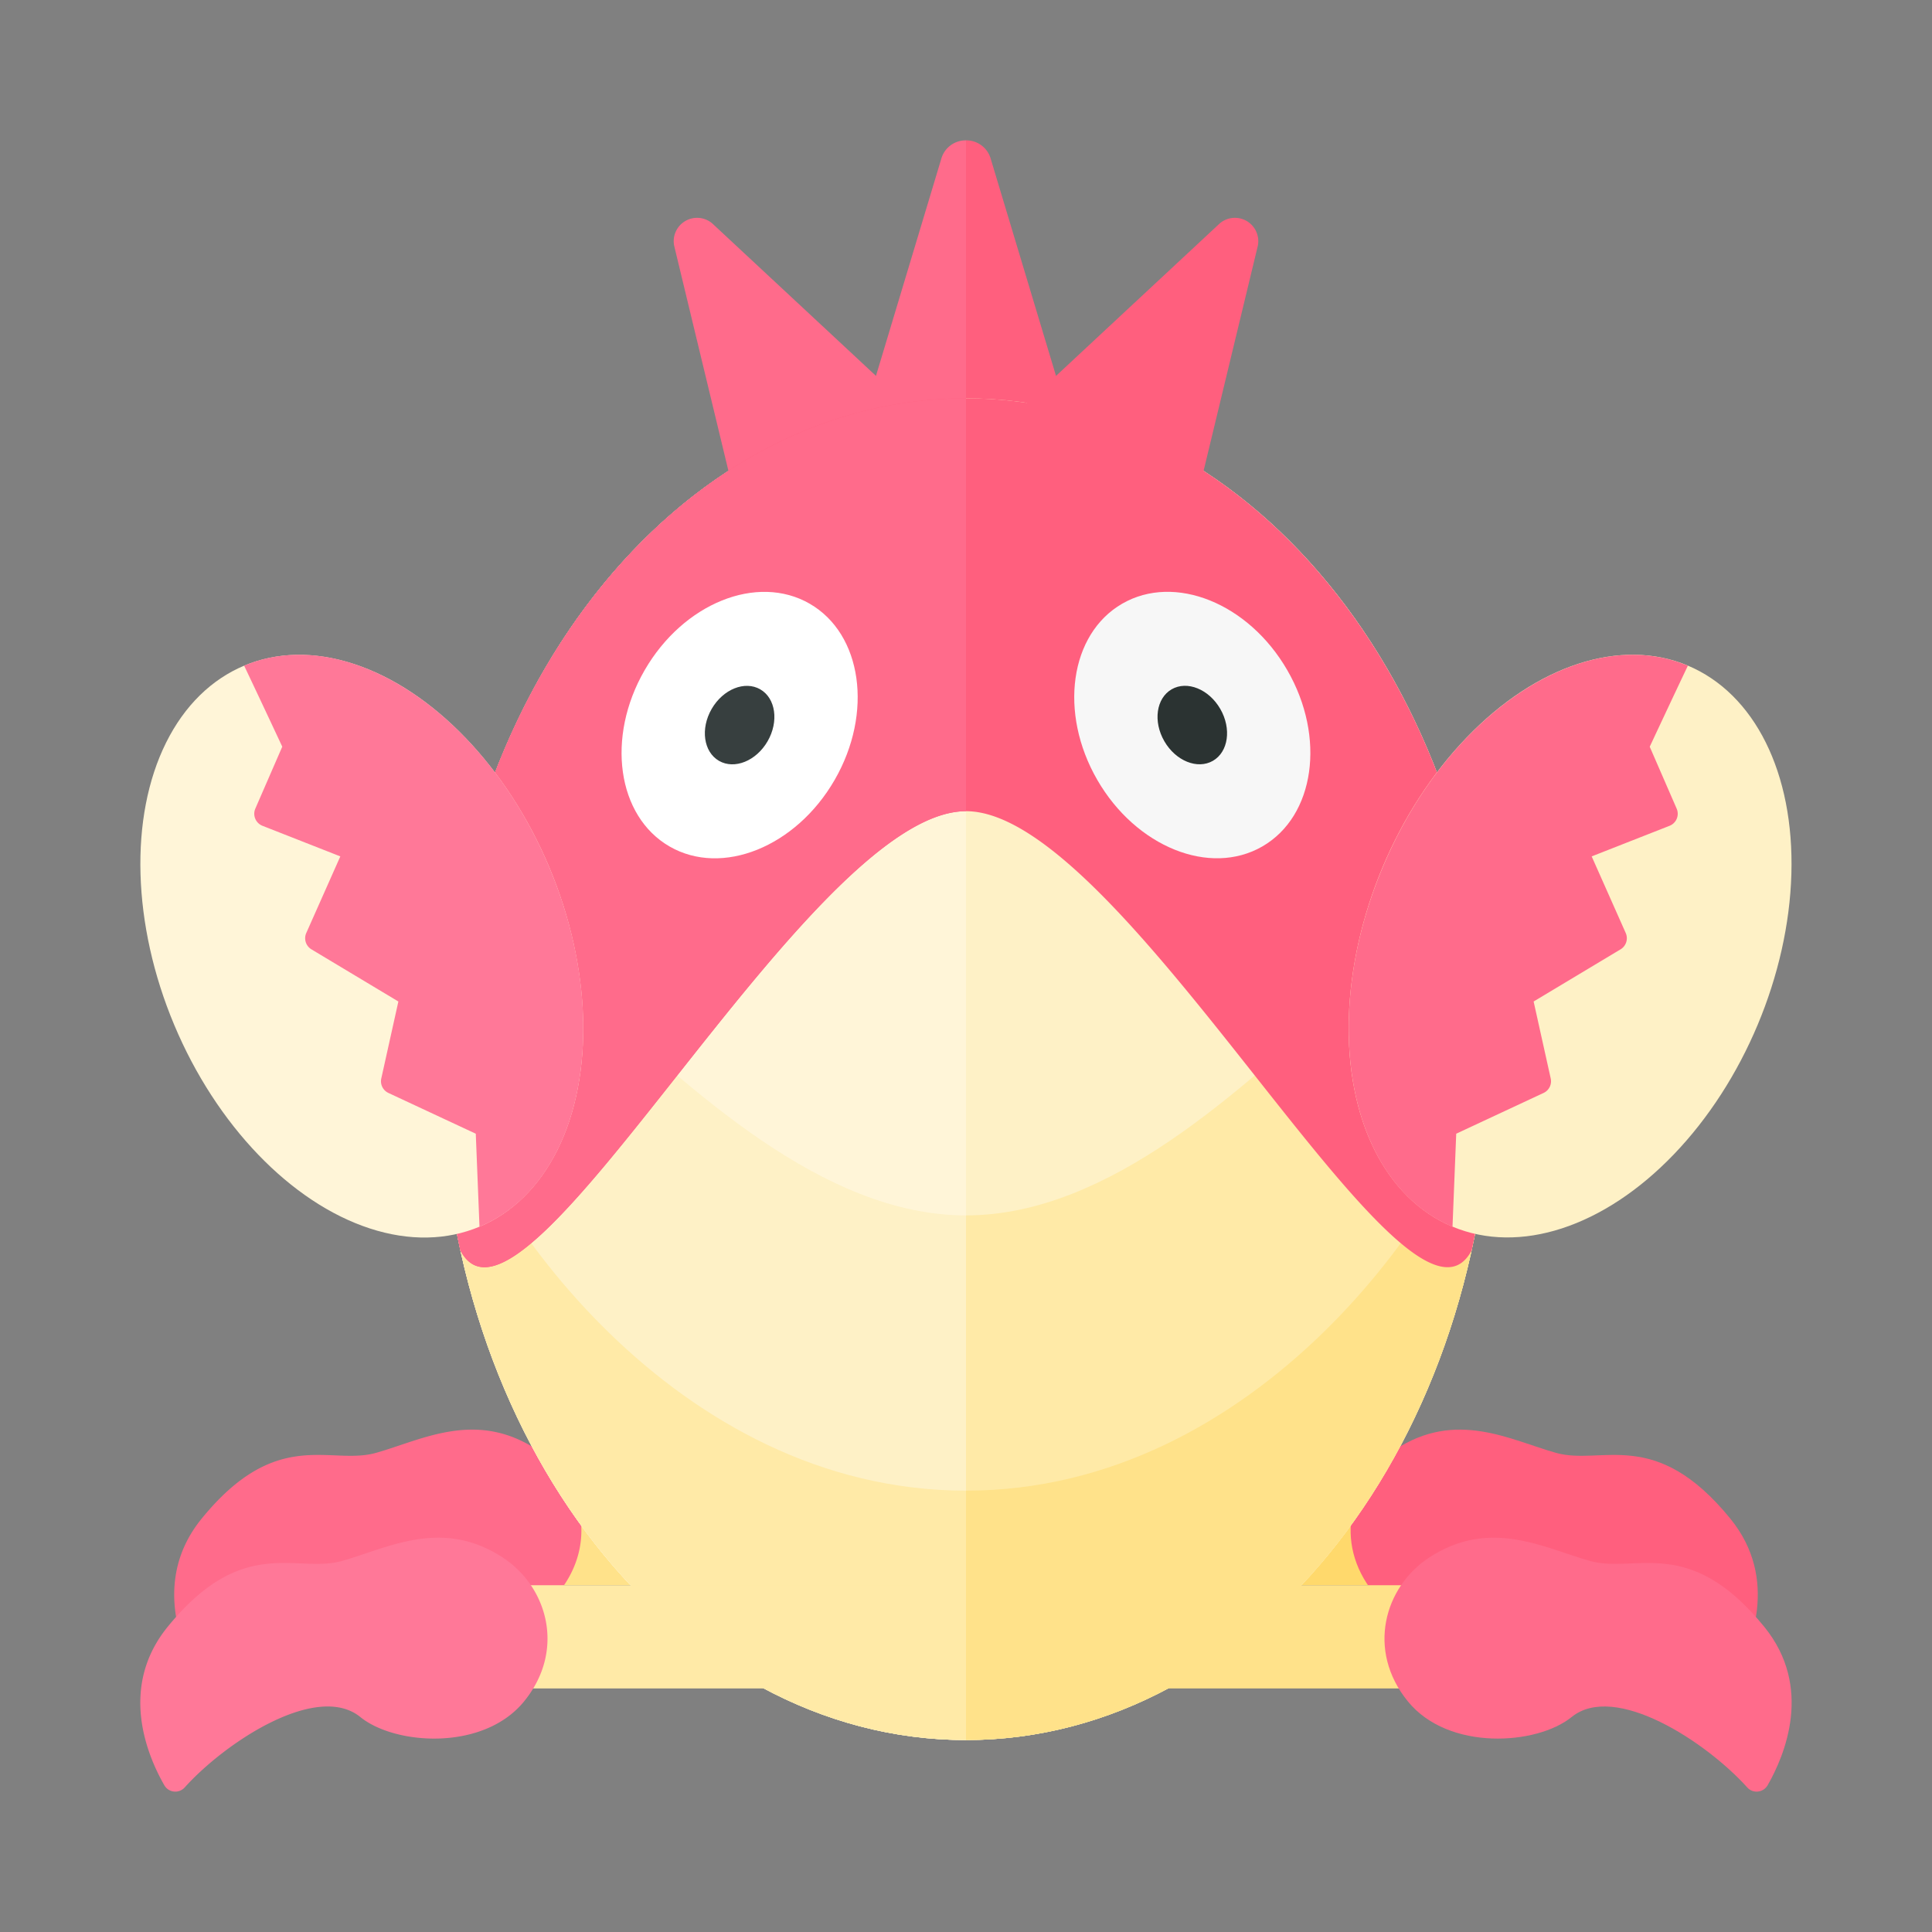 <svg xmlns="http://www.w3.org/2000/svg" width="100%" height="100%" viewBox="-2.72 -2.72 37.44 37.44"><rect x="-2.72" y="-2.72" width="37.44" height="37.44" fill="#808080" stroke="none"/><path fill="#FFE28A" d="M6.625 26h8.333v2H6.625z"/><path fill="#FF6B8B" d="M8.094 28.156c-.789.97-2.504.848-3.173.305-.839-.682-2.611.481-3.406 1.365a.245.245 0 01-.395-.046c-.33-.577-.886-1.896.066-3.068 1.459-1.794 2.491-1.029 3.376-1.276.885-.247 1.938-.844 3.125-.062.856.564 1.215 1.788.407 2.782z"/><path fill="#FFF5D8" d="M16 31c-5.619 0-10.174-5.82-10.174-13S10.381 5 16 5v26z"/><ellipse cx="16" cy="18" fill="#FFF5D8" rx="10.174" ry="13"/><path fill="#FEF1C6" d="M16 31c-5.619 0-10.174-5.82-10.174-13S10.381 20.833 16 20.833V31z"/><path fill="#FFEAA7" d="M16 31c-5.619 0-10.174-5.82-10.174-13 .757 2.75 4.555 8.167 10.174 8.167V31z"/><path fill="#FF6B8B" d="M15.528.334l-2.766 9.193H16V0a.492.492 0 00-.472.334z"/><path fill="#FF5F7E" d="M16.472.334A.492.492 0 0016 0v9.527h3.237L16.472.334z"/><path fill="#FF6B8B" d="M16 6.189v2.192l-3.618 2.114-2.038-8.455a.453.453 0 01.738-.431L16 6.189z"/><path fill="#FFEAA7" d="M6.625 28h8.333v2H6.625z"/><path fill="#FF7898" d="M7.437 30.25c-.789.97-2.504.848-3.173.305-.839-.682-2.611.481-3.406 1.365a.245.245 0 01-.395-.046c-.33-.577-.886-1.896.066-3.068 1.459-1.794 2.491-1.029 3.376-1.276s1.938-.844 3.125-.062c.856.563 1.216 1.788.407 2.782z"/><path fill="#FFD96C" d="M25.375 28h-8.333v-2h8.333z"/><path fill="#FF5F7E" d="M23.906 28.156c.789.97 2.504.848 3.173.305.839-.682 2.611.481 3.406 1.365.112.124.312.1.395-.046.33-.577.886-1.896-.066-3.068-1.459-1.794-2.491-1.029-3.376-1.276s-1.938-.844-3.125-.062c-.856.564-1.215 1.788-.407 2.782z"/><path fill="#FEF1C6" d="M16 31c5.619 0 10.174-5.82 10.174-13S21.619 5 16 5v26z"/><path fill="#FFEAA7" d="M16 31c5.619 0 10.174-5.82 10.174-13S21.619 20.833 16 20.833V31z"/><path fill="#FFE28A" d="M16 31c5.619 0 10.174-5.82 10.174-13-.757 2.75-4.555 8.167-10.174 8.167V31z"/><path fill="#FF5F7E" d="M16 5C10.381 5 5.826 10.82 5.826 18c0 1.216.131 2.394.375 3.511C7.417 23.833 12.917 13 16 13s8.583 10.833 9.799 8.511A16.39 16.39 0 0026.174 18c0-7.18-4.555-13-10.174-13z"/><path fill="#FF5F7E" d="M20.918 1.609a.453.453 0 01.738.431l-2.038 8.455L16 8.381V6.189l4.918-4.58z"/><path fill="#FFE28A" d="M25.375 30h-8.333v-2h8.333z"/><path fill="#FF6B8B" d="M24.562 30.25c.789.97 2.504.848 3.173.305.839-.682 2.611.481 3.406 1.365.112.124.312.1.395-.046.33-.577.886-1.896-.066-3.068-1.459-1.794-2.491-1.029-3.376-1.276s-1.938-.844-3.125-.062c-.855.563-1.215 1.788-.407 2.782z"/><ellipse cx="27.708" cy="15.616" fill="#FEF1C6" rx="5.895" ry="3.942" transform="rotate(-67.245 27.706 15.616)"/><path fill="#FF6B8B" d="M24.073 14.092c-1.259 3.002-.653 6.119 1.355 6.961l.072-1.803 1.693-.79a.25.25 0 00.138-.281L27 16.688l1.685-1.011a.251.251 0 00.1-.316l-.66-1.485 1.509-.593a.25.25 0 00.138-.332l-.522-1.2s.438-.938.739-1.57c-2.008-.843-4.656.908-5.916 3.911z"/><g transform="rotate(-30 20.385 11.332)"><ellipse cx="20.386" cy="11.331" fill="#F7F7F7" rx="2.126" ry="2.716"/><ellipse cx="20.386" cy="11.331" fill="#2B3332" rx=".626" ry=".8"/></g><path fill="#FF6B8B" d="M16 13c-3.083 0-8.583 10.833-9.799 8.511A16.461 16.461 0 015.826 18c0-7.18 4.555-13 10.174-13v8z"/><ellipse cx="4.292" cy="15.616" fill="#FFF5D8" rx="3.942" ry="5.895" transform="rotate(-22.755 4.292 15.618)"/><path fill="#FF7898" d="M7.927 14.092c1.259 3.002.653 6.119-1.355 6.961L6.5 19.25l-1.693-.79a.25.25 0 01-.138-.281L5 16.688l-1.685-1.011a.251.251 0 01-.1-.316l.66-1.485-1.509-.593a.251.251 0 01-.138-.333l.522-1.2s-.438-.938-.739-1.57c2.008-.842 4.656.909 5.916 3.912z"/><ellipse cx="11.614" cy="11.331" fill="#FFF" rx="2.716" ry="2.126" transform="rotate(-60 11.614 11.332)"/><ellipse cx="11.614" cy="11.331" fill="#373F3F" rx=".8" ry=".626" transform="rotate(-60 11.614 11.332)"/></svg>
